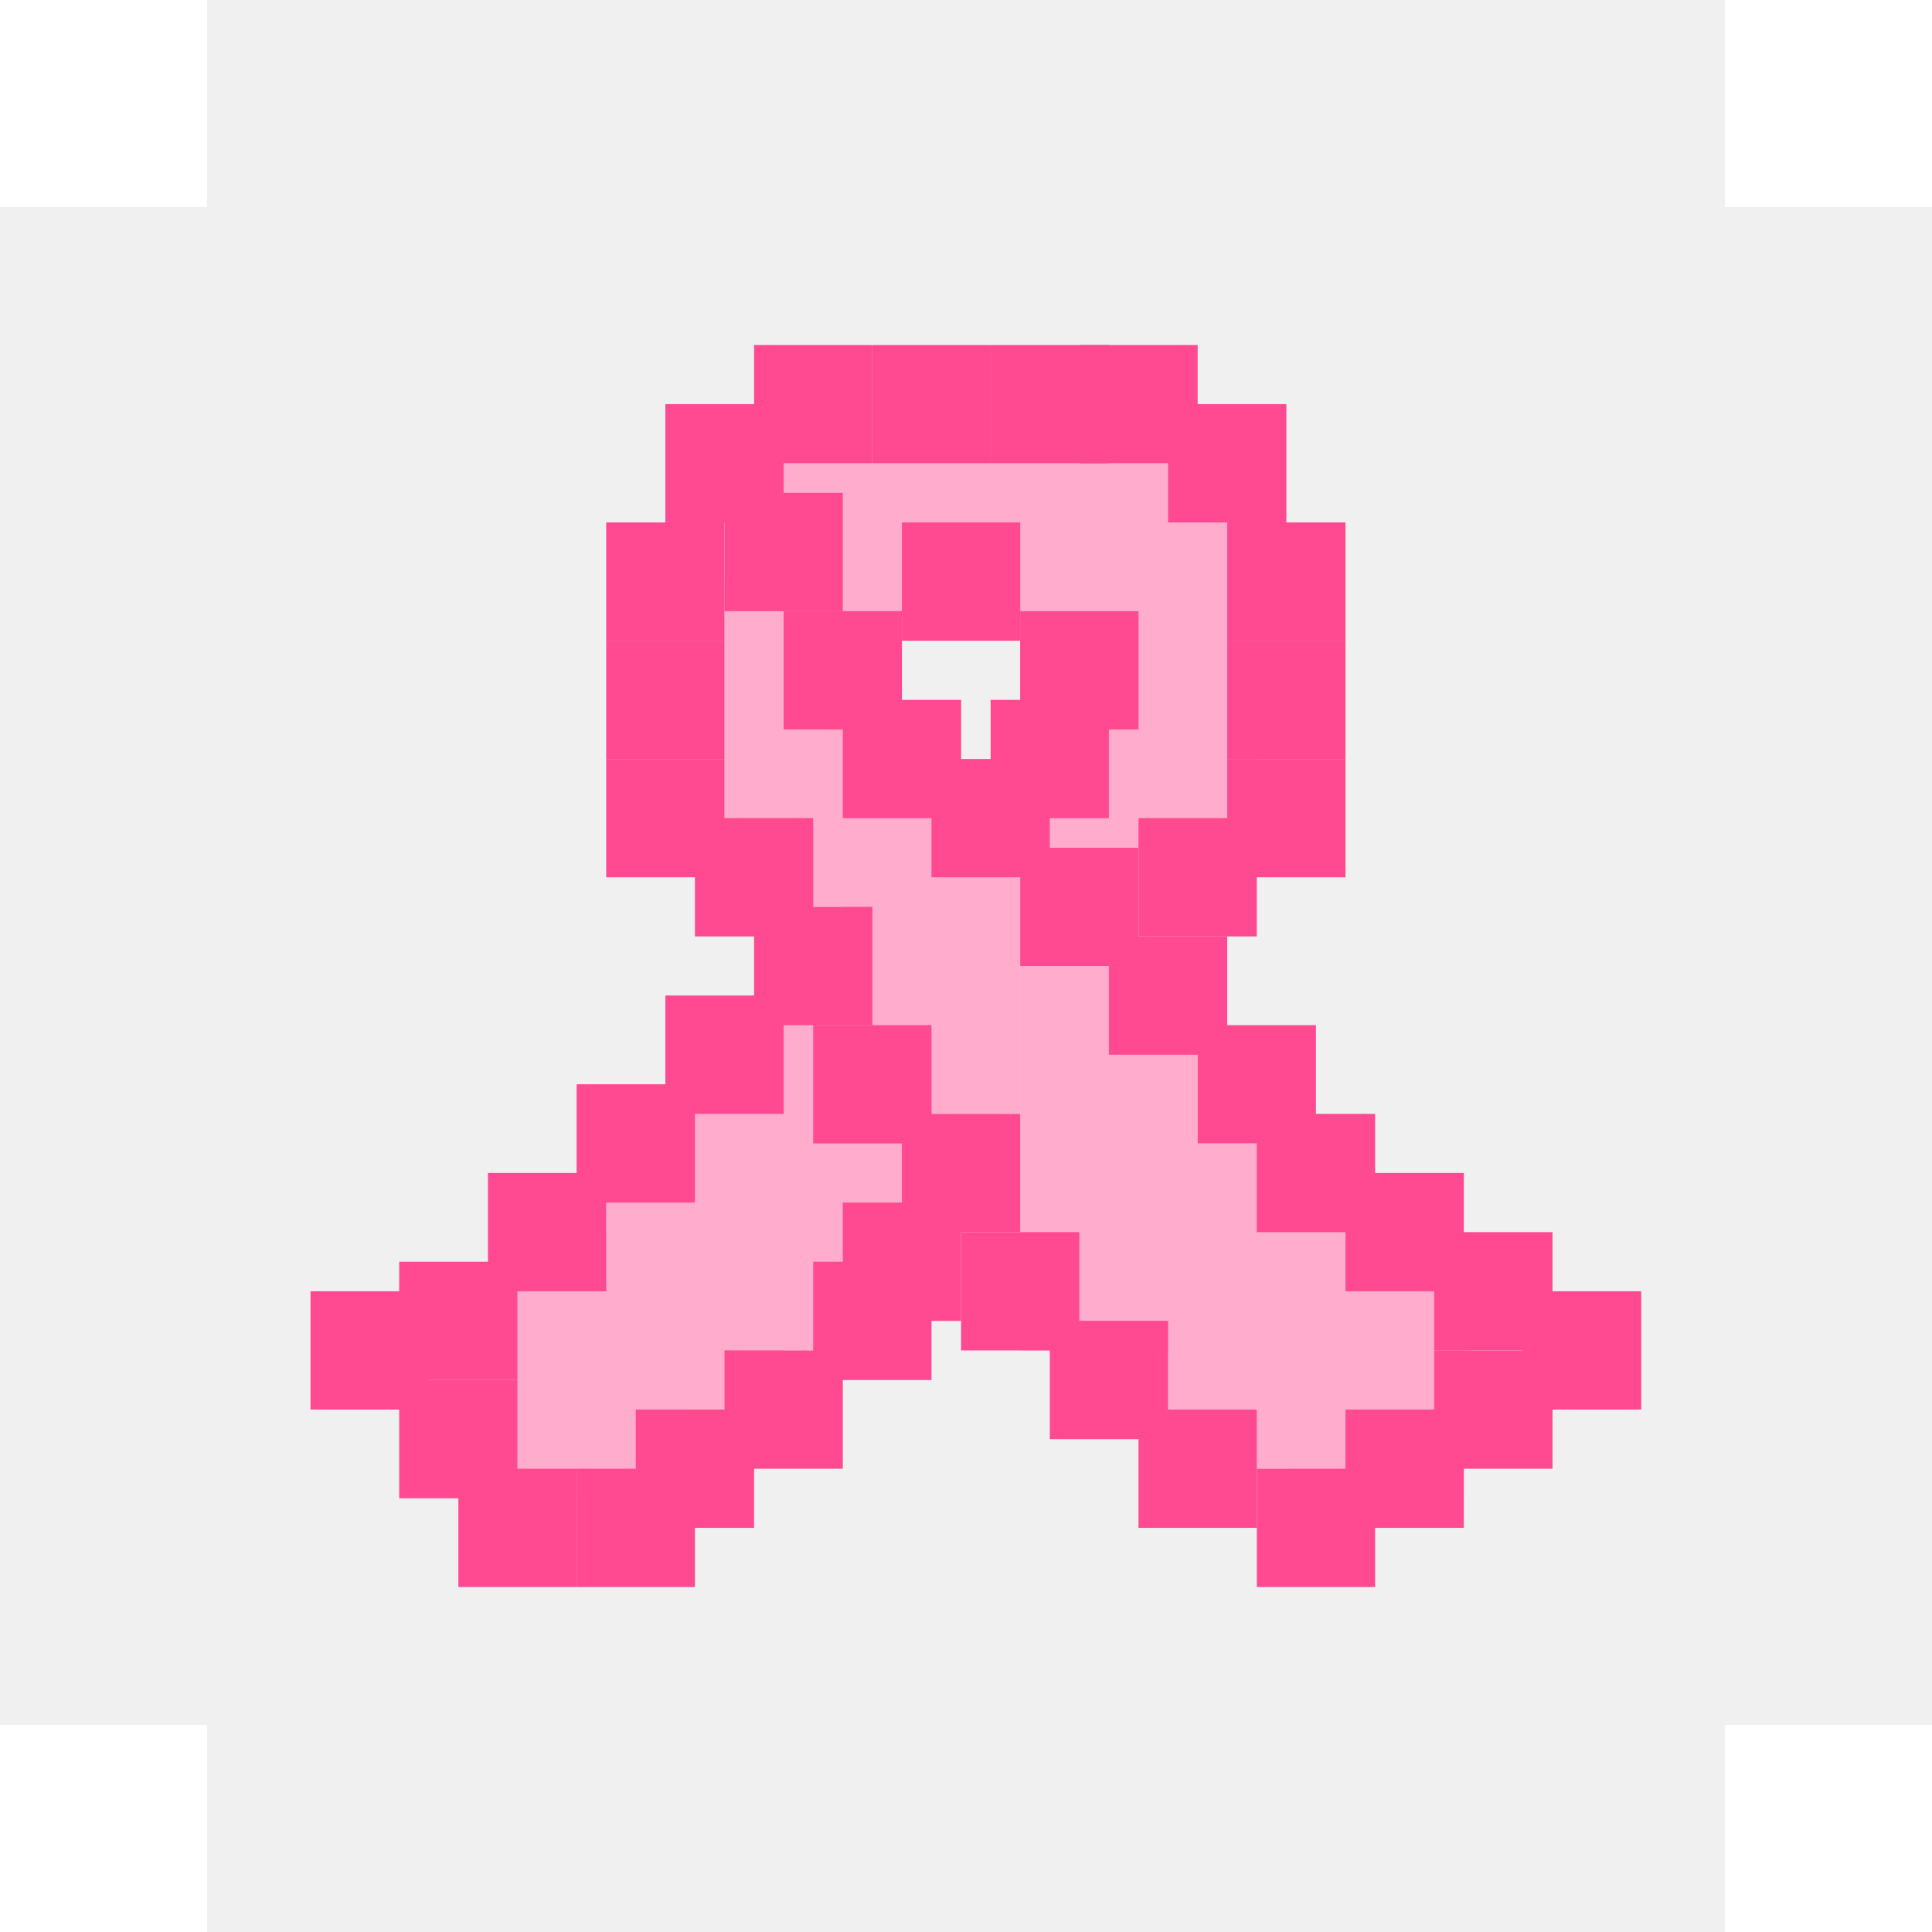 <svg width="56" height="56" viewBox="0 0 56 56" fill="none" xmlns="http://www.w3.org/2000/svg">
<rect width="56" height="56" fill="#F0F0F0"/>
<rect x="21" y="16.857" width="5.143" height="9.429" fill="#FFACCD"/>
<rect x="24.429" y="22.857" width="5.143" height="9.429" fill="#FFACCD"/>
<rect x="33.857" y="33.143" width="5.143" height="9.429" fill="#FFACCD"/>
<rect x="37.286" y="35.714" width="5.143" height="7.714" fill="#FFACCD"/>
<rect x="15" y="35.714" width="5.143" height="7.714" fill="#FFACCD"/>
<rect x="17.571" y="33.143" width="5.143" height="7.714" fill="#FFACCD"/>
<rect x="19.286" y="28.857" width="6.857" height="10.286" fill="#FFACCD"/>
<rect x="21.857" y="13.428" width="14.571" height="4.286" fill="#FFACCD"/>
<rect x="29.571" y="16.857" width="6.857" height="7.714" fill="#FFACCD"/>
<rect x="29.571" y="28" width="5.143" height="11.143" fill="#FFACCD"/>
<rect x="17.571" y="22" width="3.429" height="3.429" fill="#FF4A91"/>
<rect x="20.143" y="23.714" width="3.429" height="3.429" fill="#FF4A91"/>
<rect x="21.857" y="26.286" width="3.429" height="3.429" fill="#FF4A91"/>
<rect x="23.571" y="29.714" width="3.429" height="3.429" fill="#FF4A91"/>
<rect x="26.143" y="32.286" width="3.429" height="3.429" fill="#FF4A91"/>
<rect x="27.857" y="35.714" width="3.429" height="3.429" fill="#FF4A91"/>
<rect x="30.429" y="38.286" width="3.429" height="3.429" fill="#FF4A91"/>
<rect x="33" y="40.857" width="3.429" height="3.429" fill="#FF4A91"/>
<rect x="36.429" y="42.572" width="3.429" height="3.429" fill="#FF4A91"/>
<rect x="39" y="40.857" width="3.429" height="3.429" fill="#FF4A91"/>
<rect x="41.571" y="39.143" width="3.429" height="3.429" fill="#FF4A91"/>
<rect x="44.143" y="37.428" width="3.429" height="3.429" fill="#FF4A91"/>
<rect x="41.571" y="35.714" width="3.429" height="3.429" fill="#FF4A91"/>
<rect x="39" y="34" width="3.429" height="3.429" fill="#FF4A91"/>
<rect x="36.429" y="32.286" width="3.429" height="3.429" fill="#FF4A91"/>
<rect x="34.714" y="29.714" width="3.429" height="3.429" fill="#FF4A91"/>
<rect x="32.143" y="27.143" width="3.429" height="3.429" fill="#FF4A91"/>
<rect x="29.571" y="24.572" width="3.429" height="3.429" fill="#FF4A91"/>
<rect x="27" y="22" width="3.429" height="3.429" fill="#FF4A91"/>
<rect x="24.429" y="20.286" width="3.429" height="3.429" fill="#FF4A91"/>
<rect x="22.714" y="17.714" width="3.429" height="3.429" fill="#FF4A91"/>
<rect x="21" y="14.286" width="3.429" height="3.429" fill="#FF4A91"/>
<rect x="26.143" y="15.143" width="3.429" height="3.429" fill="#FF4A91"/>
<rect x="29.571" y="17.714" width="3.429" height="3.429" fill="#FF4A91"/>
<rect x="28.714" y="20.286" width="3.429" height="3.429" fill="#FF4A91"/>
<rect x="19.286" y="28.857" width="3.429" height="3.429" fill="#FF4A91"/>
<rect x="16.714" y="31.428" width="3.429" height="3.429" fill="#FF4A91"/>
<rect x="14.143" y="34" width="3.429" height="3.429" fill="#FF4A91"/>
<rect x="11.571" y="36.572" width="3.429" height="3.429" fill="#FF4A91"/>
<rect x="9" y="37.428" width="3.429" height="3.429" fill="#FF4A91"/>
<rect x="11.571" y="40" width="3.429" height="3.429" fill="#FF4A91"/>
<rect x="13.286" y="42.572" width="3.429" height="3.429" fill="#FF4A91"/>
<rect x="16.714" y="42.572" width="3.429" height="3.429" fill="#FF4A91"/>
<rect x="18.429" y="40.857" width="3.429" height="3.429" fill="#FF4A91"/>
<rect x="21" y="39.143" width="3.429" height="3.429" fill="#FF4A91"/>
<rect x="23.571" y="36.572" width="3.429" height="3.429" fill="#FF4A91"/>
<rect x="24.429" y="34.857" width="3.429" height="3.429" fill="#FF4A91"/>
<rect x="17.571" y="18.572" width="3.429" height="3.429" fill="#FF4A91"/>
<rect x="17.571" y="15.143" width="3.429" height="3.429" fill="#FF4A91"/>
<rect x="19.286" y="11.714" width="3.429" height="3.429" fill="#FF4A91"/>
<rect x="21.857" y="10" width="3.429" height="3.429" fill="#FF4A91"/>
<rect x="25.286" y="10" width="3.429" height="3.429" fill="#FF4A91"/>
<rect x="28.714" y="10" width="3.429" height="3.429" fill="#FF4A91"/>
<rect x="31.286" y="10" width="3.429" height="3.429" fill="#FF4A91"/>
<rect x="33.857" y="11.714" width="3.429" height="3.429" fill="#FF4A91"/>
<rect x="35.571" y="15.143" width="3.429" height="3.429" fill="#FF4A91"/>
<rect x="35.571" y="18.572" width="3.429" height="3.429" fill="#FF4A91"/>
<rect x="35.571" y="22" width="3.429" height="3.429" fill="#FF4A91"/>
<rect x="33" y="23.714" width="3.429" height="3.429" fill="#FF4A91"/>
<rect width="6" height="6" fill="white"/>
<rect x="50" width="6" height="6" fill="white"/>
<rect x="50" y="50" width="6" height="6" fill="white"/>
<rect y="50" width="6" height="6" fill="white"/>
</svg>
